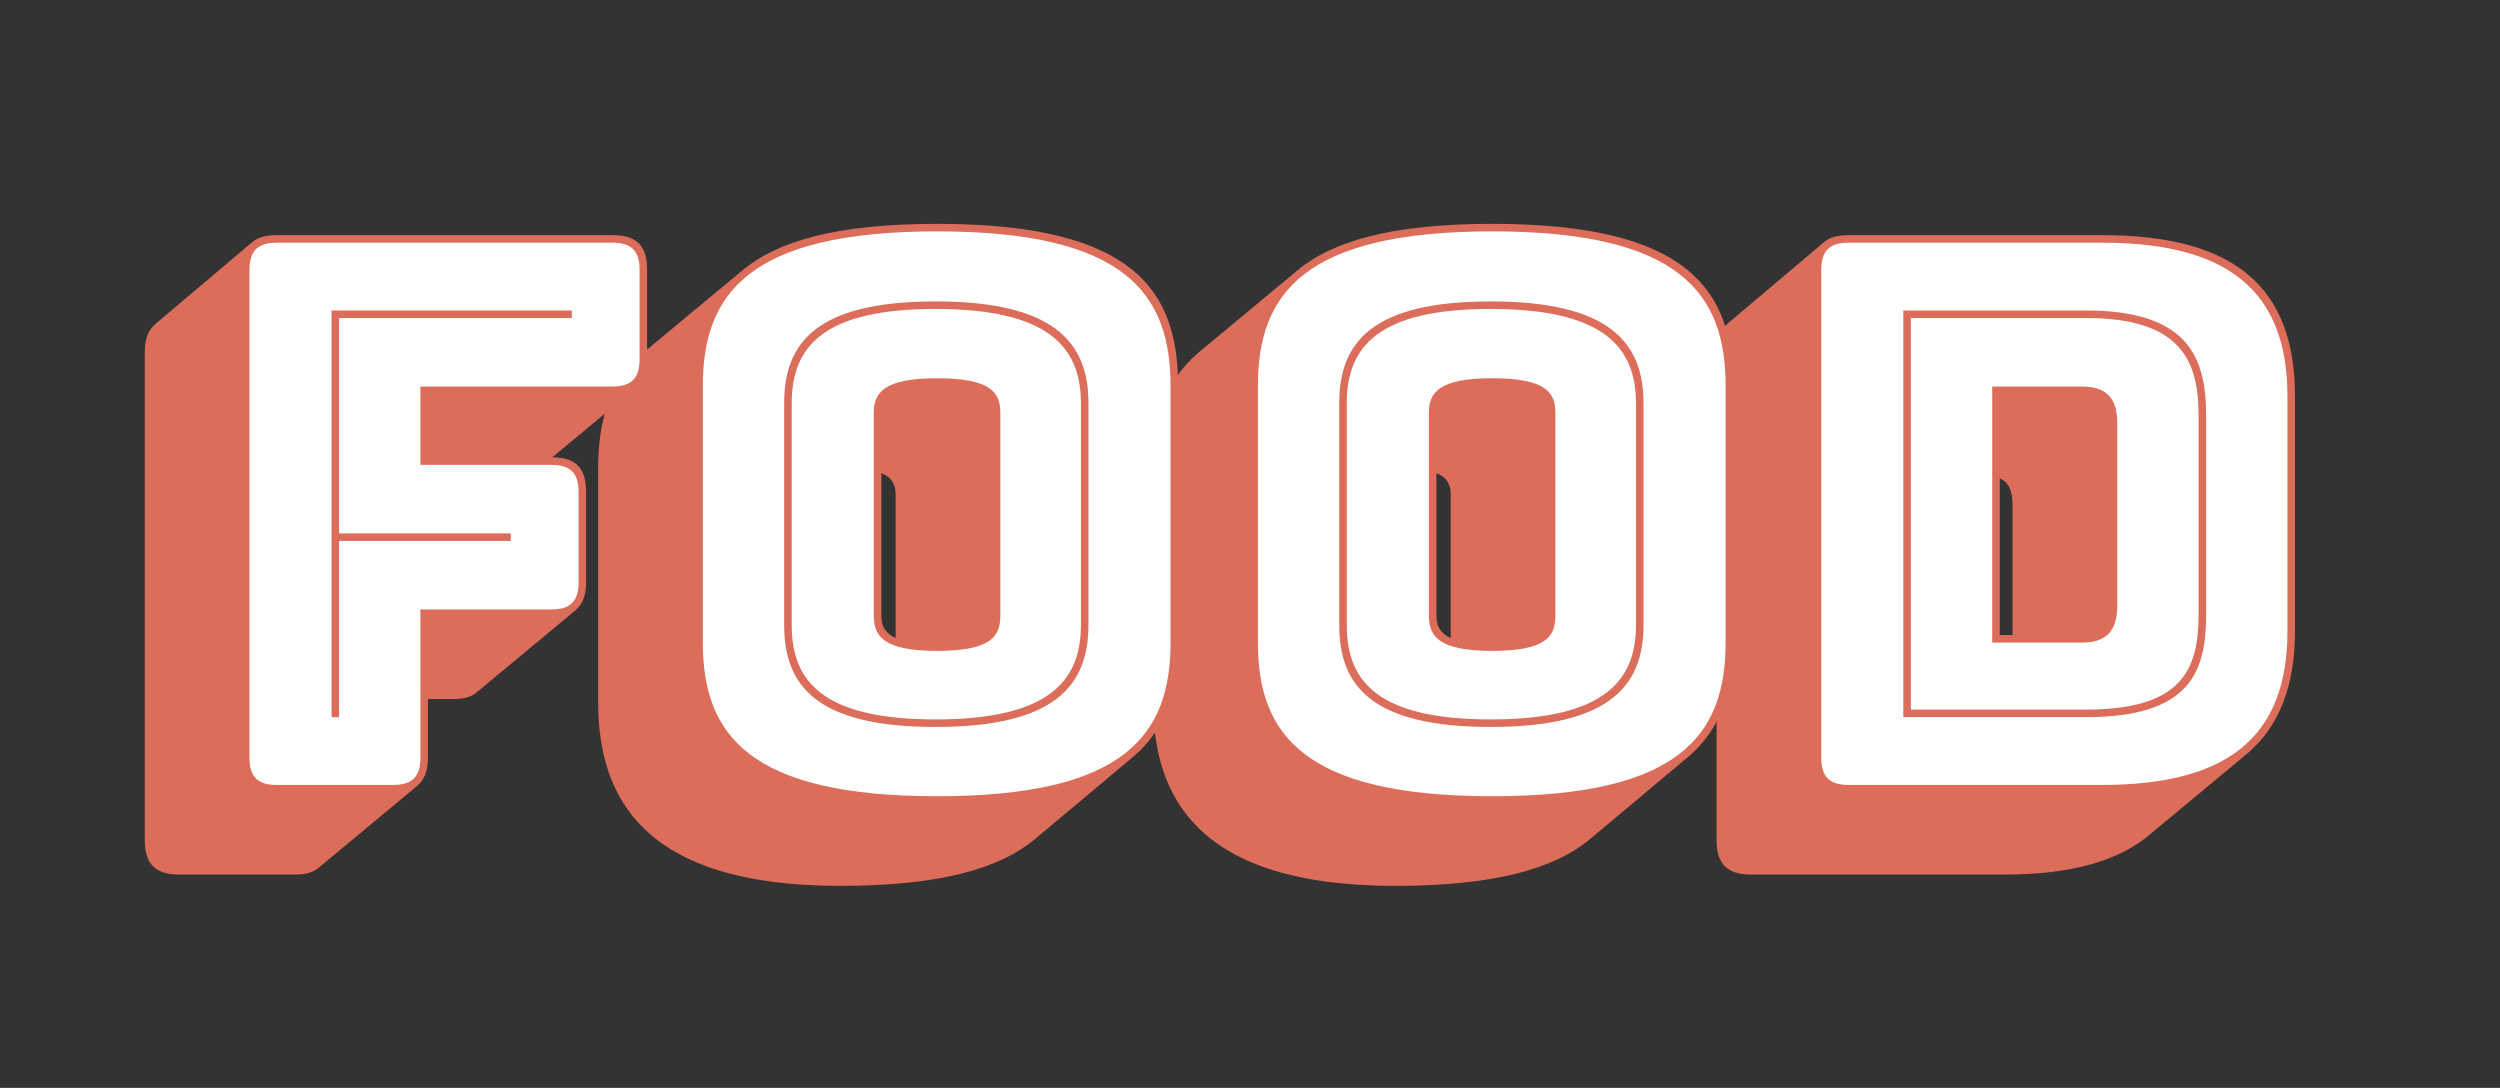 <?xml version='1.0' encoding='utf-8' ?><!DOCTYPE svg PUBLIC "-//W3C//DTD SVG 1.1//EN" "http://www.w3.org/Graphics/SVG/1.1/DTD/svg11.dtd"><svg version='1.1' xmlns='http://www.w3.org/2000/svg' xmlns:xlink='http://www.w3.org/1999/xlink' width='478' height='208'><rect width="100%" height="100%" fill="#333333" stroke="none"/><defs><path id='shade-notdef' d='M735 -159C749 -159 760 -155 766 -149L896 -41C905 -33 910 -22 910 -4V724C910 756 896 770 864 770H136C122 770 111 767 104 761L-25 652C-34 644 -39 633 -39 615V-113C-39 -145 -25 -159 7 -159ZM711 591V20H160V591Z' /><path id='shade-64' d='M505 -66 635 42C677 78 698 131 698 204V516C698 661 618 730 442 730H105C91 730 80 727 73 721L-56 612C-65 604 -70 593 -70 575V-73C-70 -105 -56 -119 -24 -119H313C400 -119 464 -101 505 -66ZM323 372V199H306V407C318 402 323 390 323 372Z' /><path id='shade-66' d='M131 -119C145 -119 156 -115 162 -109L292 -1C301 7 306 18 306 36V114H341C355 114 366 118 372 124L502 232C511 240 516 251 516 269V389C516 421 502 435 471 435L583 528C592 536 597 547 597 565V684C597 716 583 730 551 730H105C91 730 80 727 73 721L-56 612C-65 604 -70 593 -70 575V-73C-70 -105 -56 -119 -24 -119Z' /><path id='shade-6f' d='M500 -71 629 37C674 75 689 127 689 189V530C689 656 631 745 369 745C235 745 156 722 109 682L-21 574C-66 536 -81 483 -81 421V110C-81 -16 -22 -134 240 -134C373 -134 453 -111 500 -71ZM295 225V414C310 408 314 398 314 385V195C299 202 295 212 295 225Z' /><path id='regular-notdef' d='M900 -4V724C900 749 889 760 864 760H136C111 760 100 749 100 724V-4C100 -29 111 -40 136 -40H864C889 -40 900 -29 900 -4ZM850 10H150V710H850Z' /><path id='regular-64' d='M442 0C610 0 688 65 688 204V516C688 655 610 720 442 720H105C80 720 69 709 69 684V36C69 11 80 0 105 0ZM296 529H415C447 529 462 514 462 481V238C462 204 447 189 415 189H296Z' /><path id='regular-66' d='M260 0C285 0 296 11 296 36V233H470C495 233 506 244 506 269V389C506 414 495 425 470 425H296V529H551C576 529 587 540 587 565V684C587 709 576 720 551 720H105C80 720 69 709 69 684V36C69 11 80 0 105 0Z' /><path id='regular-6f' d='M679 189V530C679 652 619 735 369 735C119 735 58 652 58 530V189C58 67 119 -15 369 -15C619 -15 679 67 679 189ZM285 225V494C285 520 297 540 369 540C442 540 453 520 453 494V225C453 198 442 178 369 178C297 178 285 198 285 225Z' /><path id='inline-notdef' d='M120 -20H880V740H120ZM870 -10H130V730H870Z' /><path id='inline-64' d='M178 90H420C558 90 580 149 580 226V491C580 568 556 630 420 630H178ZM420 620C546 620 570 564 570 491V226C570 153 548 100 420 100H188V620Z' /><path id='inline-66' d='M178 90H188V324H416V334H188V620H497V630H178Z' /><path id='inline-6f' d='M570 212V507C570 588 524 642 367 642C210 642 166 588 166 507V212C166 131 210 77 367 77C524 77 570 131 570 212ZM176 212V507C176 582 218 632 367 632C516 632 560 582 560 507V212C560 137 516 87 367 87C218 87 176 137 176 212Z' /></defs><!-- Text: food (4 bytes) --><!-- f --> <use transform='translate(37.76 150.08) scale(0.144 -0.144)' xlink:href='#shade-66' style='stroke:none;fill:#dd6d5b' /><!-- o --> <use transform='translate(126.032 150.08) scale(0.144 -0.144)' xlink:href='#shade-6f' style='stroke:none;fill:#dd6d5b' /><!-- o --> <use transform='translate(232.16 150.08) scale(0.144 -0.144)' xlink:href='#shade-6f' style='stroke:none;fill:#dd6d5b' /><!-- d --> <use transform='translate(338.288 150.08) scale(0.144 -0.144)' xlink:href='#shade-64' style='stroke:none;fill:#dd6d5b' /><!-- f --> <use transform='translate(37.76 150.08) scale(0.144 -0.144)' xlink:href='#regular-66' style='stroke:none;fill:#ffffff' /><!-- o --> <use transform='translate(126.032 150.08) scale(0.144 -0.144)' xlink:href='#regular-6f' style='stroke:none;fill:#ffffff' /><!-- o --> <use transform='translate(232.16 150.08) scale(0.144 -0.144)' xlink:href='#regular-6f' style='stroke:none;fill:#ffffff' /><!-- d --> <use transform='translate(338.288 150.08) scale(0.144 -0.144)' xlink:href='#regular-64' style='stroke:none;fill:#ffffff' /><!-- f --> <use transform='translate(37.76 150.08) scale(0.144 -0.144)' xlink:href='#inline-66' style='stroke:none;fill:#dd6d5b' /><!-- o --> <use transform='translate(126.032 150.08) scale(0.144 -0.144)' xlink:href='#inline-6f' style='stroke:none;fill:#dd6d5b' /><!-- o --> <use transform='translate(232.16 150.08) scale(0.144 -0.144)' xlink:href='#inline-6f' style='stroke:none;fill:#dd6d5b' /><!-- d --> <use transform='translate(338.288 150.08) scale(0.144 -0.144)' xlink:href='#inline-64' style='stroke:none;fill:#dd6d5b' /></svg>